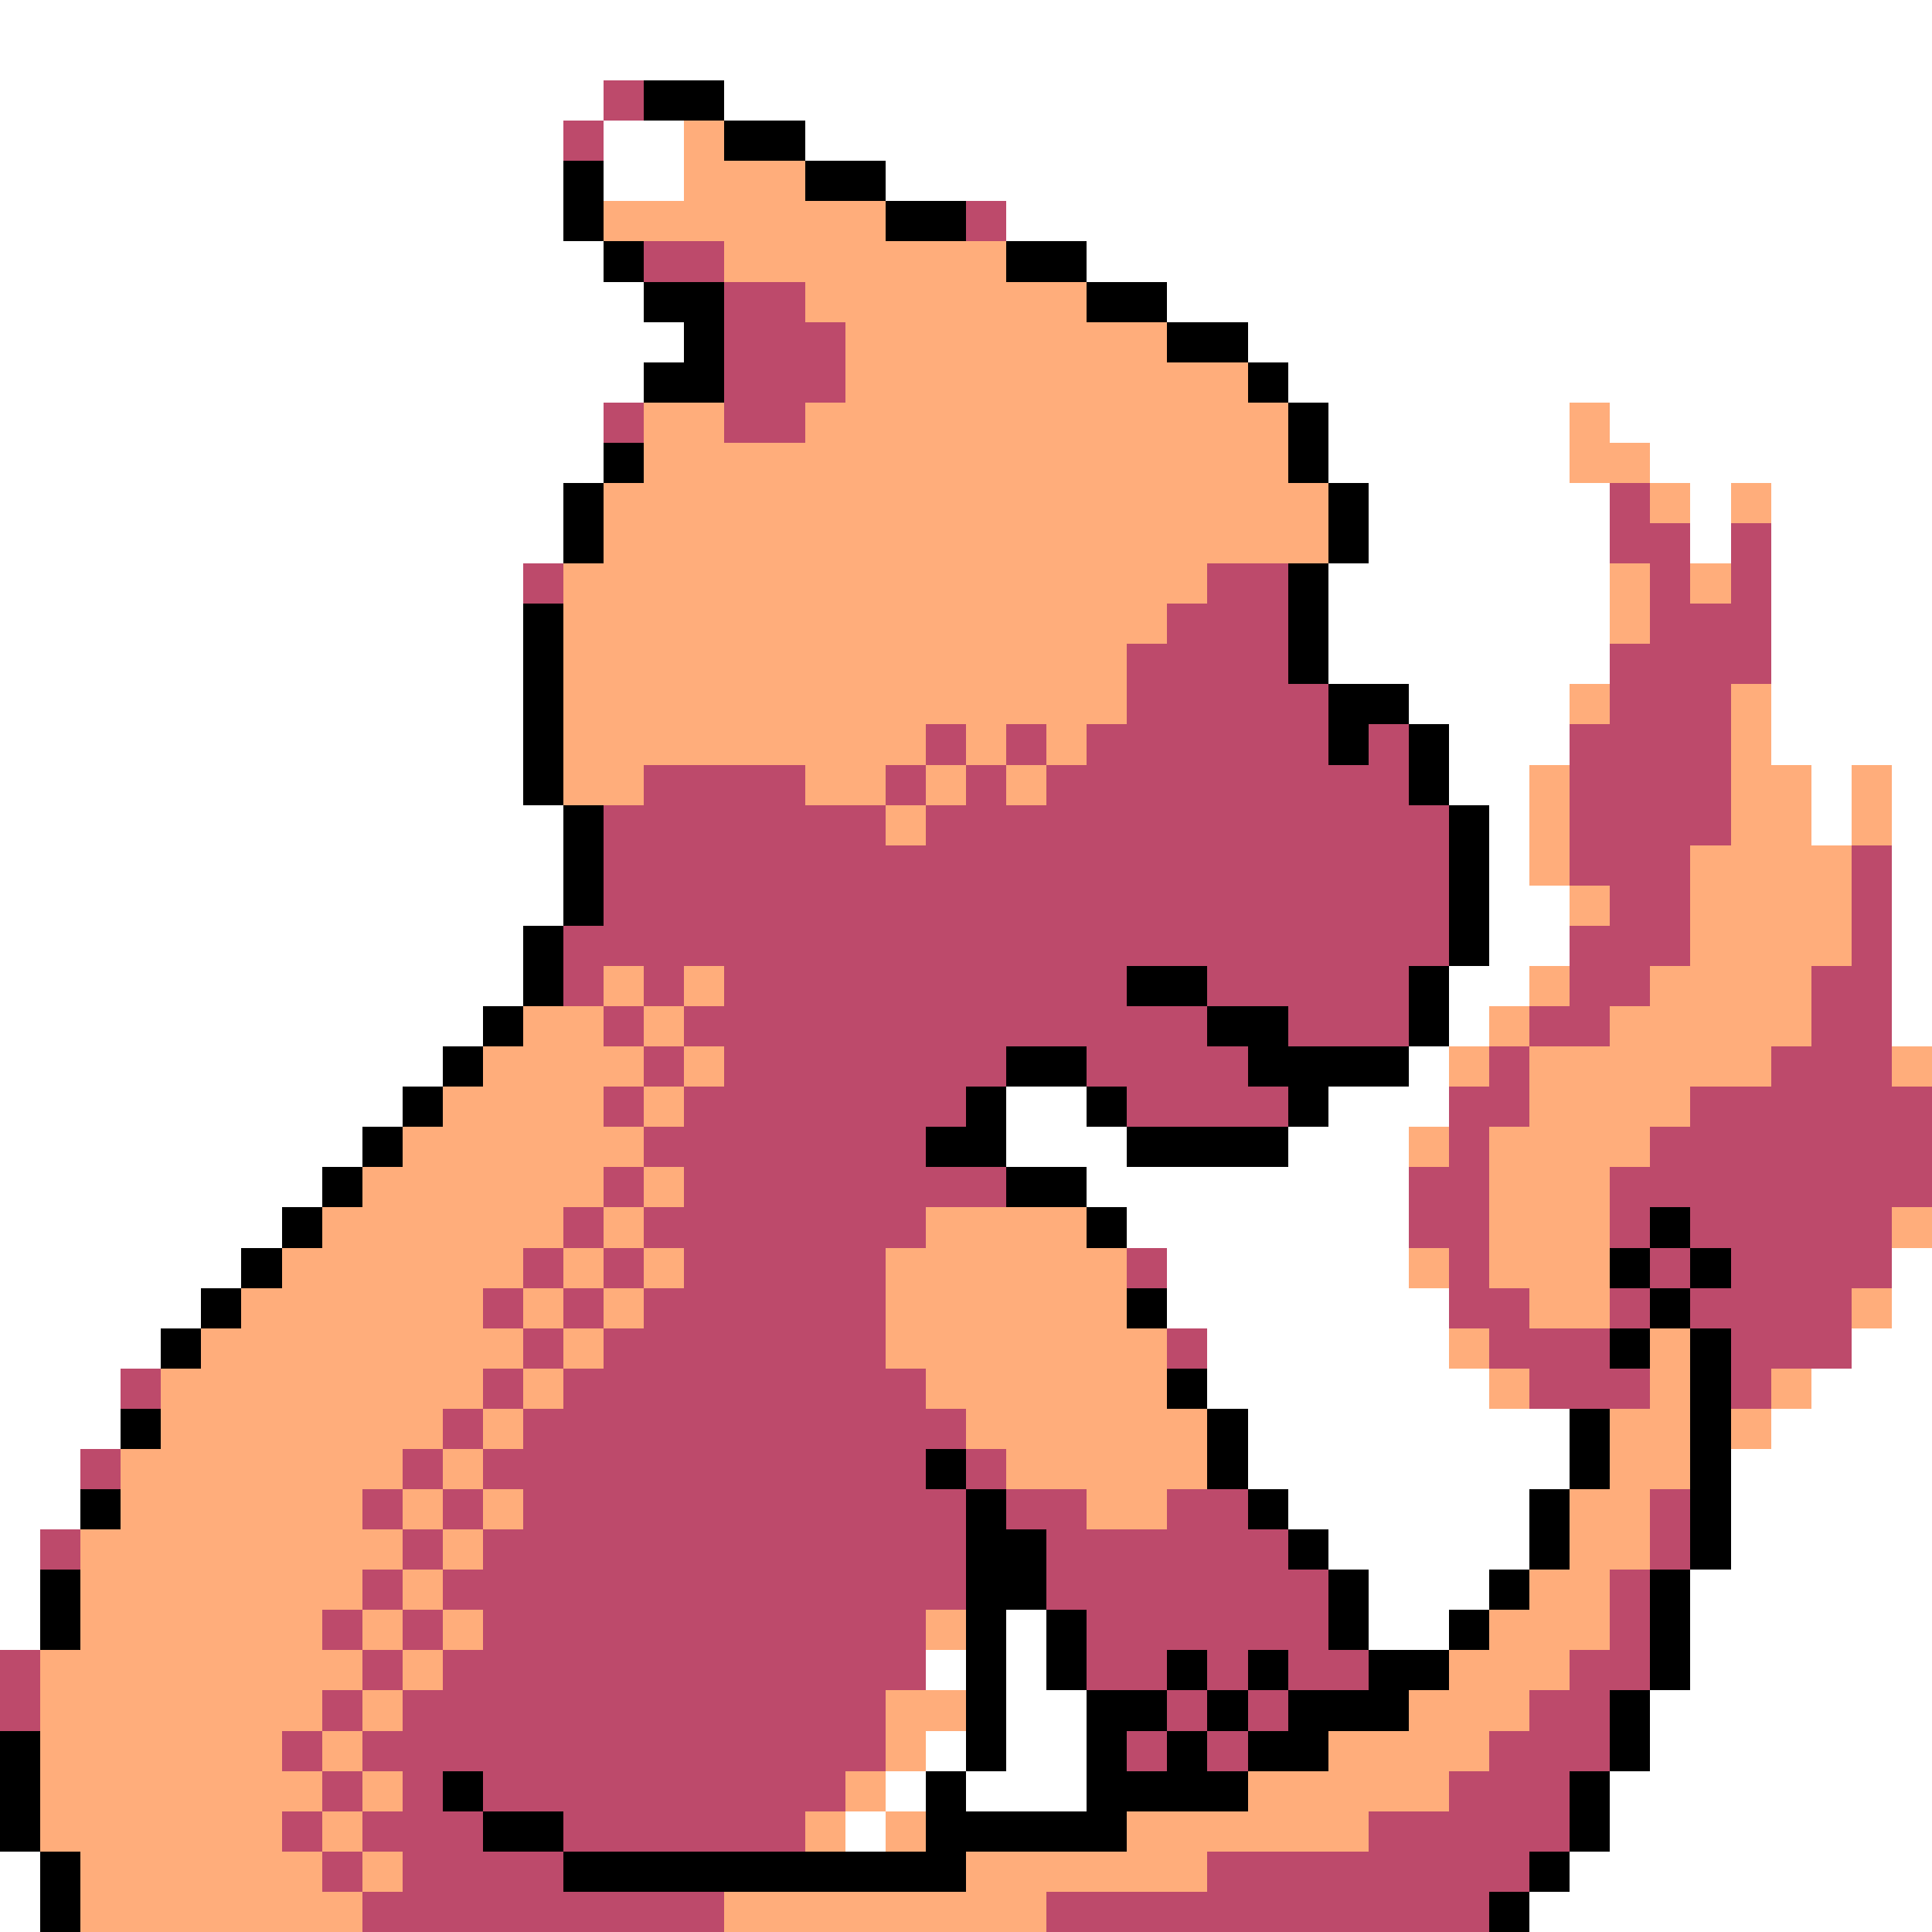 <svg xmlns="http://www.w3.org/2000/svg" viewBox="0 -0.5 48 48" shape-rendering="crispEdges">
<rect x="0" y="-0.5" width="48" height="48" fill="#333333" stroke="none"/>
<path stroke="#ffffff" d="M0 0h48M0 1h48M0 2h15M18 2h30M0 3h14M15 3h2M20 3h28M0 4h14M15 4h2M22 4h26M0 5h14M25 5h23M0 6h15M27 6h21M0 7h16M29 7h19M0 8h17M31 8h17M0 9h16M32 9h16M0 10h15M33 10h6M40 10h8M0 11h15M33 11h6M41 11h7M0 12h14M34 12h6M42 12h1M44 12h4M0 13h14M34 13h6M42 13h1M44 13h4M0 14h13M33 14h7M44 14h4M0 15h13M33 15h7M44 15h4M0 16h13M33 16h7M44 16h4M0 17h13M35 17h4M44 17h4M0 18h13M36 18h3M44 18h4M0 19h13M36 19h2M45 19h1M47 19h1M0 20h14M37 20h1M45 20h1M47 20h1M0 21h14M37 21h1M47 21h1M0 22h14M37 22h2M47 22h1M0 23h13M37 23h2M47 23h1M0 24h13M36 24h2M47 24h1M0 25h12M36 25h1M47 25h1M0 26h11M35 26h1M0 27h10M25 27h2M33 27h3M0 28h9M25 28h3M32 28h3M0 29h8M27 29h8M0 30h7M28 30h7M0 31h6M29 31h6M47 31h1M0 32h5M29 32h7M47 32h1M0 33h4M30 33h6M46 33h2M0 34h3M30 34h7M45 34h3M0 35h3M31 35h8M44 35h4M0 36h2M31 36h8M43 36h5M0 37h2M32 37h6M43 37h5M0 38h1M33 38h5M43 38h5M0 39h1M34 39h3M42 39h6M0 40h1M25 40h1M34 40h2M42 40h6M23 41h1M25 41h1M42 41h6M25 42h2M41 42h7M23 43h1M25 43h2M41 43h7M22 44h1M24 44h3M40 44h8M21 45h1M40 45h8M0 46h1M39 46h9M0 47h1M38 47h10" />
<path stroke="#bd4a6b" d="M15 2h1M14 3h1M24 5h1M16 6h2M18 7h2M18 8h3M18 9h3M15 10h1M18 10h2M40 12h1M40 13h2M43 13h1M13 14h1M30 14h2M41 14h1M43 14h1M29 15h3M41 15h3M28 16h4M40 16h4M28 17h5M40 17h3M23 18h1M25 18h1M27 18h6M34 18h1M39 18h4M16 19h4M22 19h1M24 19h1M26 19h9M39 19h4M15 20h7M23 20h13M39 20h4M15 21h21M39 21h3M46 21h1M15 22h21M40 22h2M46 22h1M14 23h22M39 23h3M46 23h1M14 24h1M16 24h1M18 24h10M30 24h5M39 24h2M45 24h2M15 25h1M17 25h13M32 25h3M38 25h2M45 25h2M16 26h1M18 26h7M27 26h4M37 26h1M44 26h3M15 27h1M17 27h7M28 27h4M36 27h2M42 27h6M16 28h7M36 28h1M41 28h7M15 29h1M17 29h8M35 29h2M40 29h8M14 30h1M16 30h7M35 30h2M40 30h1M42 30h5M13 31h1M15 31h1M17 31h5M28 31h1M36 31h1M41 31h1M43 31h4M12 32h1M14 32h1M16 32h6M36 32h2M40 32h1M42 32h4M13 33h1M15 33h7M29 33h1M37 33h3M43 33h3M3 34h1M12 34h1M14 34h9M38 34h3M43 34h1M11 35h1M13 35h11M2 36h1M10 36h1M12 36h11M24 36h1M9 37h1M11 37h1M13 37h11M25 37h2M29 37h2M41 37h1M1 38h1M10 38h1M12 38h12M26 38h6M41 38h1M9 39h1M11 39h13M26 39h7M40 39h1M8 40h1M10 40h1M12 40h11M27 40h6M40 40h1M0 41h1M9 41h1M11 41h12M27 41h2M30 41h1M32 41h2M39 41h2M0 42h1M8 42h1M10 42h12M29 42h1M31 42h1M38 42h2M7 43h1M9 43h13M28 43h1M30 43h1M37 43h3M8 44h1M10 44h1M12 44h9M36 44h3M7 45h1M9 45h3M14 45h6M34 45h5M8 46h1M10 46h4M30 46h8M9 47h9M26 47h11" />
<path stroke="#000000" d="M16 2h2M18 3h2M14 4h1M20 4h2M14 5h1M22 5h2M15 6h1M25 6h2M16 7h2M27 7h2M17 8h1M29 8h2M16 9h2M31 9h1M32 10h1M15 11h1M32 11h1M14 12h1M33 12h1M14 13h1M33 13h1M32 14h1M13 15h1M32 15h1M13 16h1M32 16h1M13 17h1M33 17h2M13 18h1M33 18h1M35 18h1M13 19h1M35 19h1M14 20h1M36 20h1M14 21h1M36 21h1M14 22h1M36 22h1M13 23h1M36 23h1M13 24h1M28 24h2M35 24h1M12 25h1M30 25h2M35 25h1M11 26h1M25 26h2M31 26h4M10 27h1M24 27h1M27 27h1M32 27h1M9 28h1M23 28h2M28 28h4M8 29h1M25 29h2M7 30h1M27 30h1M41 30h1M6 31h1M40 31h1M42 31h1M5 32h1M28 32h1M41 32h1M4 33h1M40 33h1M42 33h1M29 34h1M42 34h1M3 35h1M30 35h1M39 35h1M42 35h1M23 36h1M30 36h1M39 36h1M42 36h1M2 37h1M24 37h1M31 37h1M38 37h1M42 37h1M24 38h2M32 38h1M38 38h1M42 38h1M1 39h1M24 39h2M33 39h1M37 39h1M41 39h1M1 40h1M24 40h1M26 40h1M33 40h1M36 40h1M41 40h1M24 41h1M26 41h1M29 41h1M31 41h1M34 41h2M41 41h1M24 42h1M27 42h2M30 42h1M32 42h3M40 42h1M0 43h1M24 43h1M27 43h1M29 43h1M31 43h2M40 43h1M0 44h1M11 44h1M23 44h1M27 44h4M39 44h1M0 45h1M12 45h2M23 45h5M39 45h1M1 46h1M14 46h10M38 46h1M1 47h1M37 47h1" />
<path stroke="#ffad7b" d="M17 3h1M17 4h3M15 5h7M18 6h7M20 7h7M21 8h8M21 9h10M16 10h2M20 10h12M39 10h1M16 11h16M39 11h2M15 12h18M41 12h1M43 12h1M15 13h18M14 14h16M40 14h1M42 14h1M14 15h15M40 15h1M14 16h14M14 17h14M39 17h1M43 17h1M14 18h9M24 18h1M26 18h1M43 18h1M14 19h2M20 19h2M23 19h1M25 19h1M38 19h1M43 19h2M46 19h1M22 20h1M38 20h1M43 20h2M46 20h1M38 21h1M42 21h4M39 22h1M42 22h4M42 23h4M15 24h1M17 24h1M38 24h1M41 24h4M13 25h2M16 25h1M37 25h1M40 25h5M12 26h4M17 26h1M36 26h1M38 26h6M47 26h1M11 27h4M16 27h1M38 27h4M10 28h6M35 28h1M37 28h4M9 29h6M16 29h1M37 29h3M8 30h6M15 30h1M23 30h4M37 30h3M47 30h1M7 31h6M14 31h1M16 31h1M22 31h6M35 31h1M37 31h3M6 32h6M13 32h1M15 32h1M22 32h6M38 32h2M46 32h1M5 33h8M14 33h1M22 33h7M36 33h1M41 33h1M4 34h8M13 34h1M23 34h6M37 34h1M41 34h1M44 34h1M4 35h7M12 35h1M24 35h6M40 35h2M43 35h1M3 36h7M11 36h1M25 36h5M40 36h2M3 37h6M10 37h1M12 37h1M27 37h2M39 37h2M2 38h8M11 38h1M39 38h2M2 39h7M10 39h1M38 39h2M2 40h6M9 40h1M11 40h1M23 40h1M37 40h3M1 41h8M10 41h1M36 41h3M1 42h7M9 42h1M22 42h2M35 42h3M1 43h6M8 43h1M22 43h1M33 43h4M1 44h7M9 44h1M21 44h1M31 44h5M1 45h6M8 45h1M20 45h1M22 45h1M28 45h6M2 46h6M9 46h1M24 46h6M2 47h7M18 47h8" />
</svg>